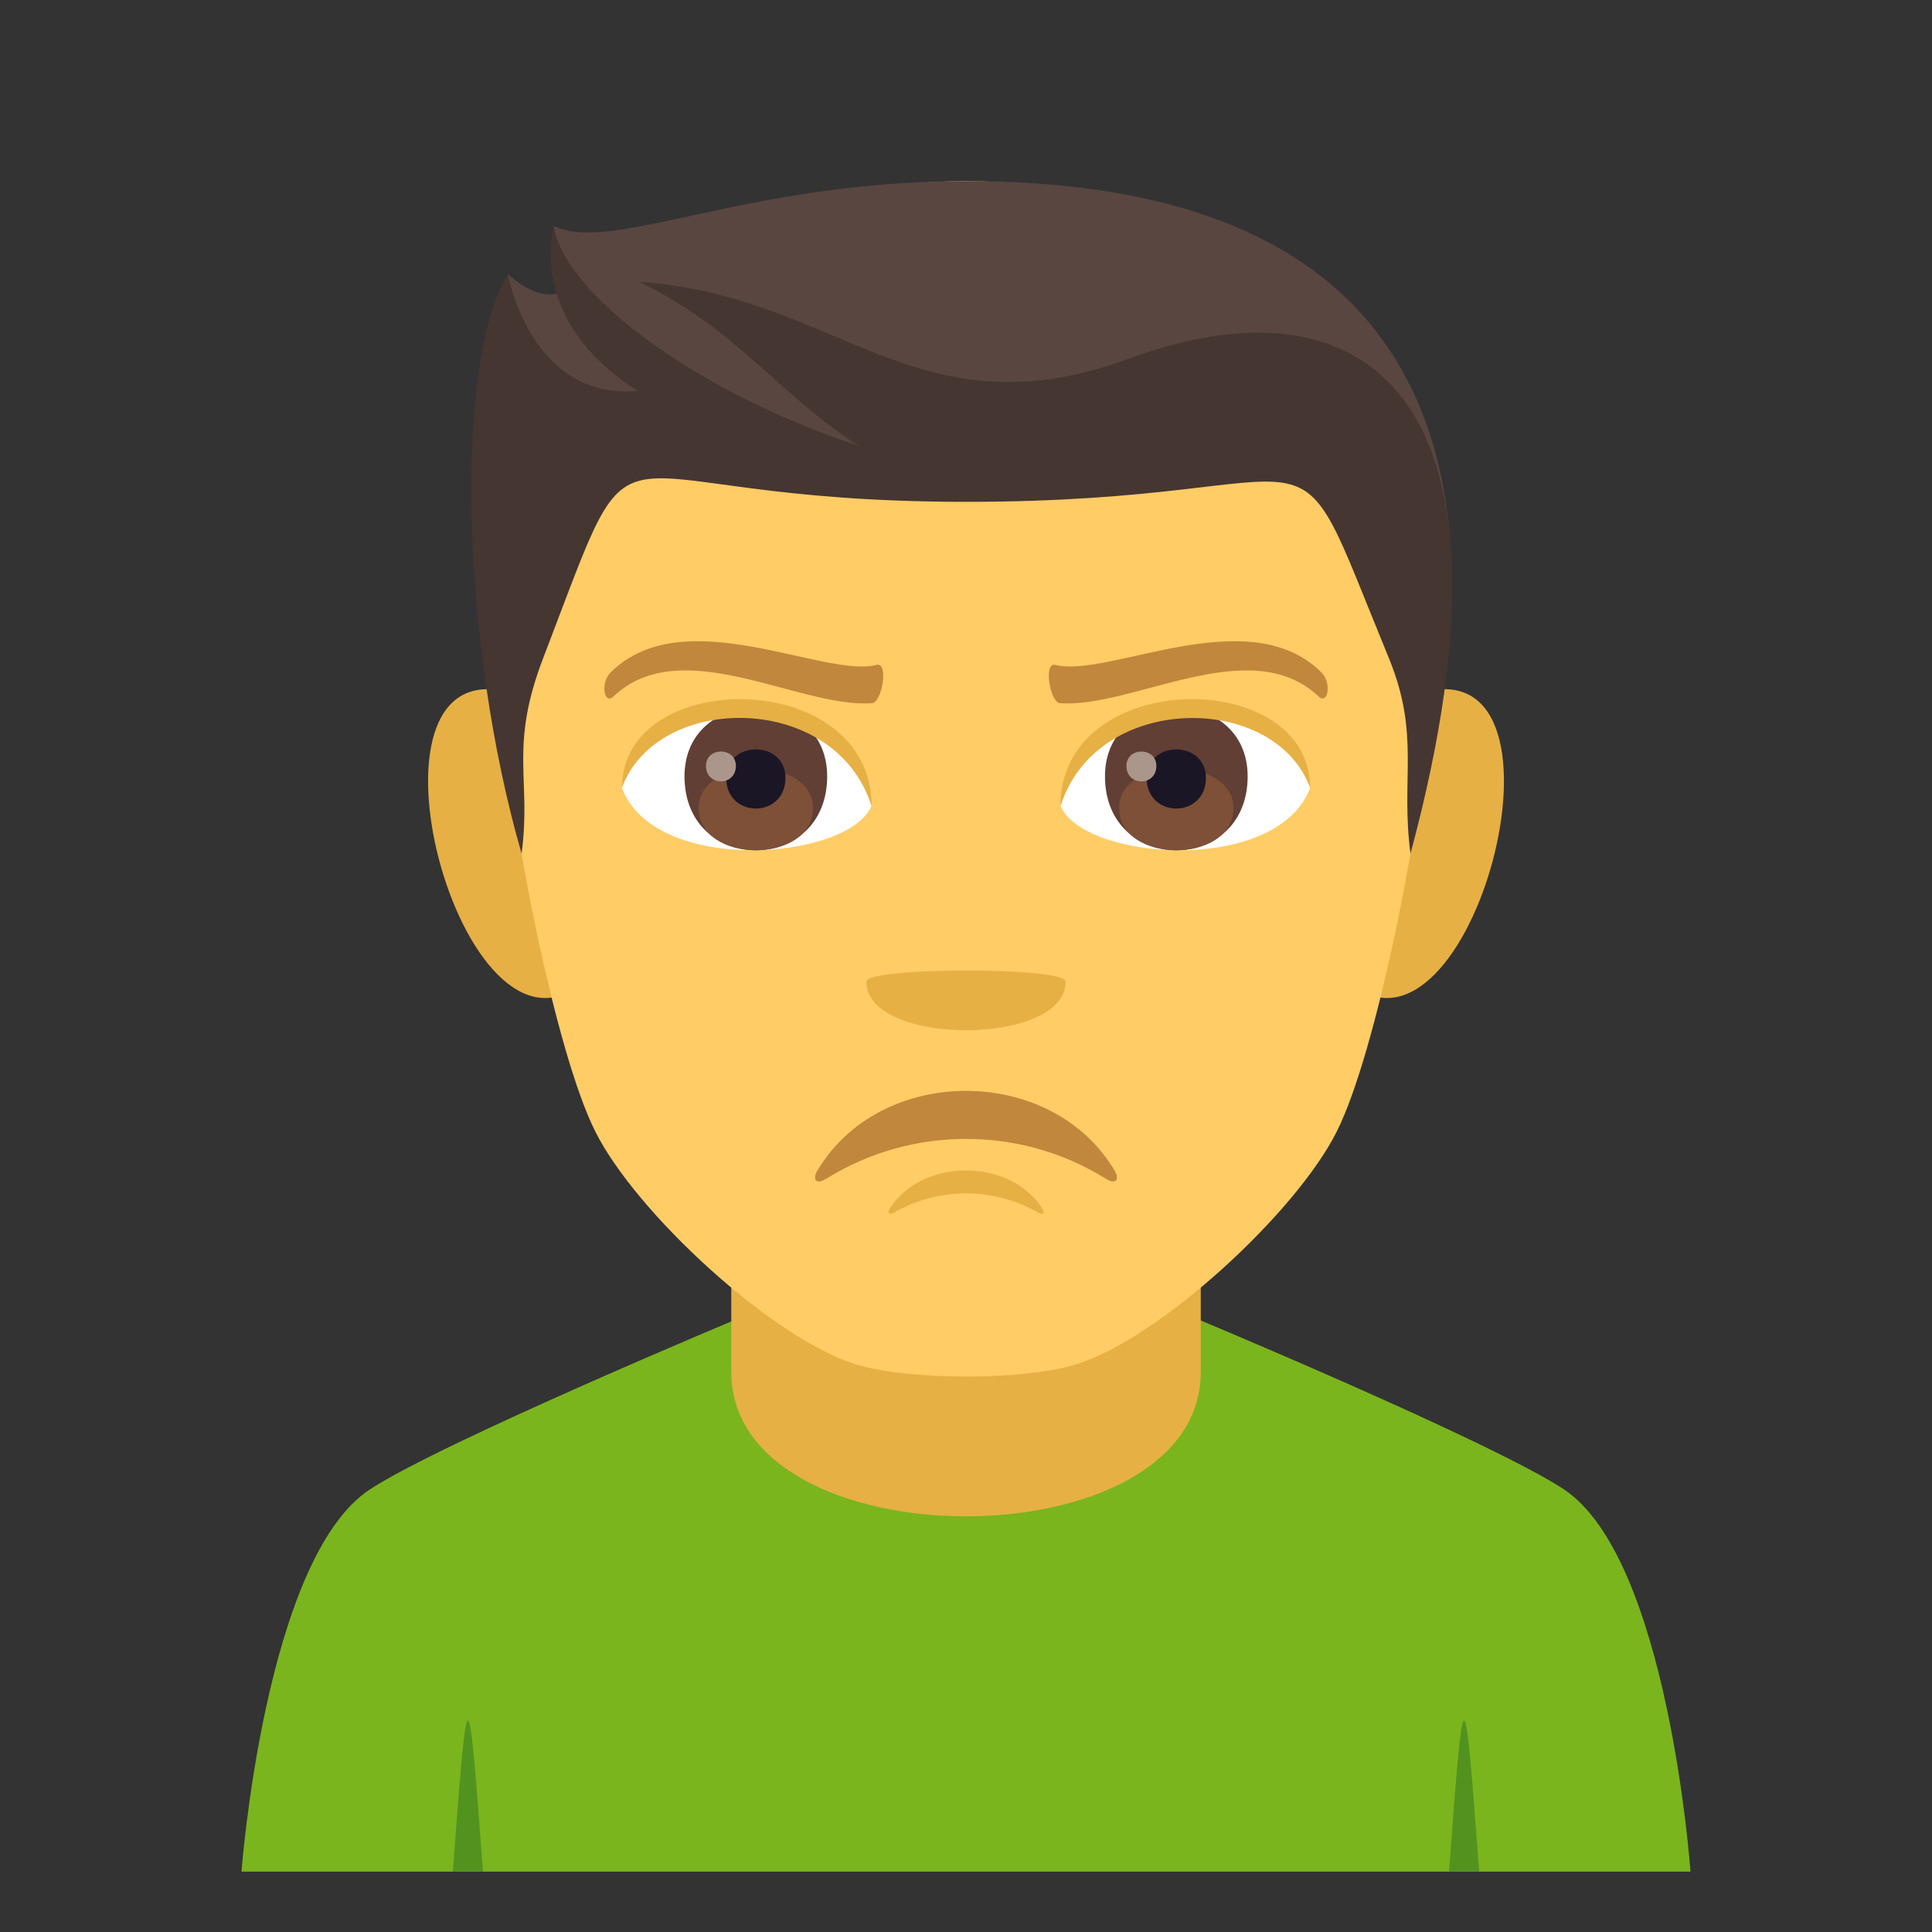 <?xml version="1.0" encoding="utf-8"?>
<!-- Generator: Adobe Illustrator 15.0.0, SVG Export Plug-In . SVG Version: 6.00 Build 0)  -->
<!DOCTYPE svg PUBLIC "-//W3C//DTD SVG 1.1//EN" "http://www.w3.org/Graphics/SVG/1.1/DTD/svg11.dtd">
<svg version="1.1" id="Layer_1" xmlns:x="http://ns.adobe.com/Extensibility/1.0/" xmlns:i="http://ns.adobe.com/AdobeIllustrator/10.0/" xmlns:graph="http://ns.adobe.com/Graphs/1.0/"
	 xmlns="http://www.w3.org/2000/svg" xmlns:xlink="http://www.w3.org/1999/xlink" xmlns:a="http://ns.adobe.com/AdobeSVGViewerExtensions/3.0/"
	 x="0px" y="0px" width="64px" height="64px" viewBox="0 0 64 64" enable-background="new 0 0 64 64" xml:space="preserve">
<rect x="0" y="0" width="64" height="64" fill="#333333" stroke="none"/>
<path fill="#7AB51D" d="M12.257,49.336c2.4-1.572,12.361-5.727,12.361-5.727H39.46c0,0,9.951,4.145,12.339,5.723
	C55.269,51.621,56,62,56,62H8C8,62,8.775,51.613,12.257,49.336z"/>
<path fill="#E6B045" d="M24.224,45.445c0,6.381,15.553,6.381,15.553,0c0-3.891,0-10.324,0-10.324H24.224
	C24.224,35.121,24.224,40.422,24.224,45.445z"/>
<path fill="#529320" d="M15,62h1C15.5,55.334,15.5,55.334,15,62z"/>
<path fill="#529320" d="M48,62h1C48.5,55.334,48.5,55.334,48,62z"/>
<path fill="#E6B045" d="M16.611,22.873c-5.146-0.928-1.127,13.463,2.902,9.494C21.379,30.525,19.018,23.309,16.611,22.873z"/>
<path fill="#E6B045" d="M47.391,22.873c-2.406,0.436-4.77,7.652-2.9,9.494C48.519,36.336,52.534,21.945,47.391,22.873z"/>
<path fill="#FFCC66" d="M32.001,6c-10.642,0-15.77,8.051-15.126,19.246c0.128,2.254,1.524,9.6,2.843,12.234
	c1.348,2.695,5.86,6.852,8.625,7.713c1.746,0.543,5.568,0.543,7.314,0c2.765-0.861,7.277-5.018,8.627-7.713
	c1.318-2.635,2.714-9.98,2.843-12.234C47.771,14.051,42.643,6,32.001,6z"/>
<path fill="#594640" d="M32.001,6C24.68,6,20.257,8.418,18.35,7.49c0,0-0.207,1.248,0.54,2.061c0,0-0.789,0.684-2.063-0.469
	c-1.213,3.939,2.388,6.221,15.174,6.221s9.731-3.113,16.017,2.355C47.401,10.918,43.119,6,32.001,6z"/>
<path fill="#453631" d="M37.415,11.875c-7.04,2.6-9.613-2.088-16.255-2.541c3.159,1.492,4.701,3.787,7.295,5.443
	c-5.646-1.889-9.789-5.141-10.104-7.275c0,0-0.942,3.117,2.784,5.447c-3.563,0.33-4.307-3.855-4.307-3.855
	c-1.804,2.898-1.554,12.246,0.45,19.182c0.334-2.475-0.427-3.498,0.717-6.48c3.425-8.914,1.221-5.172,14.007-5.172
	c12.784,0,10.477-3.414,14.004,5.172c1.053,2.559,0.384,4.006,0.719,6.48C50.929,12.637,44.884,9.119,37.415,11.875z"/>
<path fill="#E6B045" d="M35.301,32.518c0,2.148-6.6,2.148-6.6,0C28.701,32.025,35.301,32.025,35.301,32.518z"/>
<path fill="#FFFFFF" d="M43.395,26.113c-1.104,2.888-7.524,2.397-8.268,0.572C35.933,22.5,42.613,22.143,43.395,26.113z"/>
<path fill="#FFFFFF" d="M20.607,26.113c1.105,2.895,7.529,2.389,8.268,0.572C28.069,22.498,21.39,22.141,20.607,26.113z"/>
<path fill="#613F34" d="M36.604,25.717c0,3.266,4.726,3.266,4.726,0C41.329,22.684,36.604,22.684,36.604,25.717z"/>
<path fill="#7D5037" d="M37.071,26.764c0,1.871,3.79,1.871,3.79,0C40.861,25.025,37.071,25.025,37.071,26.764z"/>
<path fill="#1A1626" d="M37.985,25.768c0,1.355,1.962,1.355,1.962,0C39.947,24.512,37.985,24.512,37.985,25.768z"/>
<path fill="#AB968C" d="M37.315,25.371c0,0.686,0.991,0.686,0.991,0C38.307,24.738,37.315,24.738,37.315,25.371z"/>
<path fill="#613F34" d="M22.675,25.717c0,3.266,4.726,3.266,4.726,0C27.4,22.684,22.675,22.684,22.675,25.717z"/>
<path fill="#7D5037" d="M23.143,26.762c0,1.873,3.79,1.873,3.79,0C26.933,25.023,23.143,25.023,23.143,26.762z"/>
<path fill="#1A1626" d="M24.057,25.768c0,1.355,1.962,1.355,1.962,0C26.019,24.51,24.057,24.51,24.057,25.768z"/>
<path fill="#AB968C" d="M23.387,25.371c0,0.684,0.99,0.684,0.99,0C24.377,24.736,23.387,24.736,23.387,25.371z"/>
<path fill="#E6B045" d="M43.395,26.084c0-3.998-8.268-3.998-8.268,0.635C36.309,22.92,42.213,22.92,43.395,26.084z"/>
<path fill="#E6B045" d="M20.607,26.084c0-3.998,8.268-3.998,8.268,0.633C27.695,22.916,21.789,22.916,20.607,26.084z"/>
<path fill="#C1873C" d="M27.386,39.038c2.812-1.747,6.422-1.747,9.231,0c0.398,0.246,0.448-0.019,0.324-0.23
	c-2.08-3.562-7.8-3.562-9.881,0C26.938,39.02,26.985,39.284,27.386,39.038z"/>
<path fill="#C1873C" d="M43.756,22.257c-2.437-2.386-7.093,0.245-8.826-0.239c-0.372-0.009-0.126,1.267,0.185,1.275
	c2.42,0.177,6.318-2.375,8.582-0.206C43.997,23.339,44.124,22.595,43.756,22.257z"/>
<path fill="#C1873C" d="M20.247,22.257c2.435-2.386,7.091,0.245,8.824-0.239c0.372-0.009,0.128,1.267-0.185,1.275
	c-2.418,0.177-6.316-2.375-8.582-0.206C20.004,23.339,19.877,22.595,20.247,22.257z"/>
<path fill="#E6B045" d="M29.633,40.161c1.442-0.837,3.296-0.837,4.738,0c0.204,0.118,0.229-0.009,0.166-0.11
	c-1.067-1.706-4.004-1.706-5.072,0C29.402,40.152,29.427,40.279,29.633,40.161z"/>
</svg>
